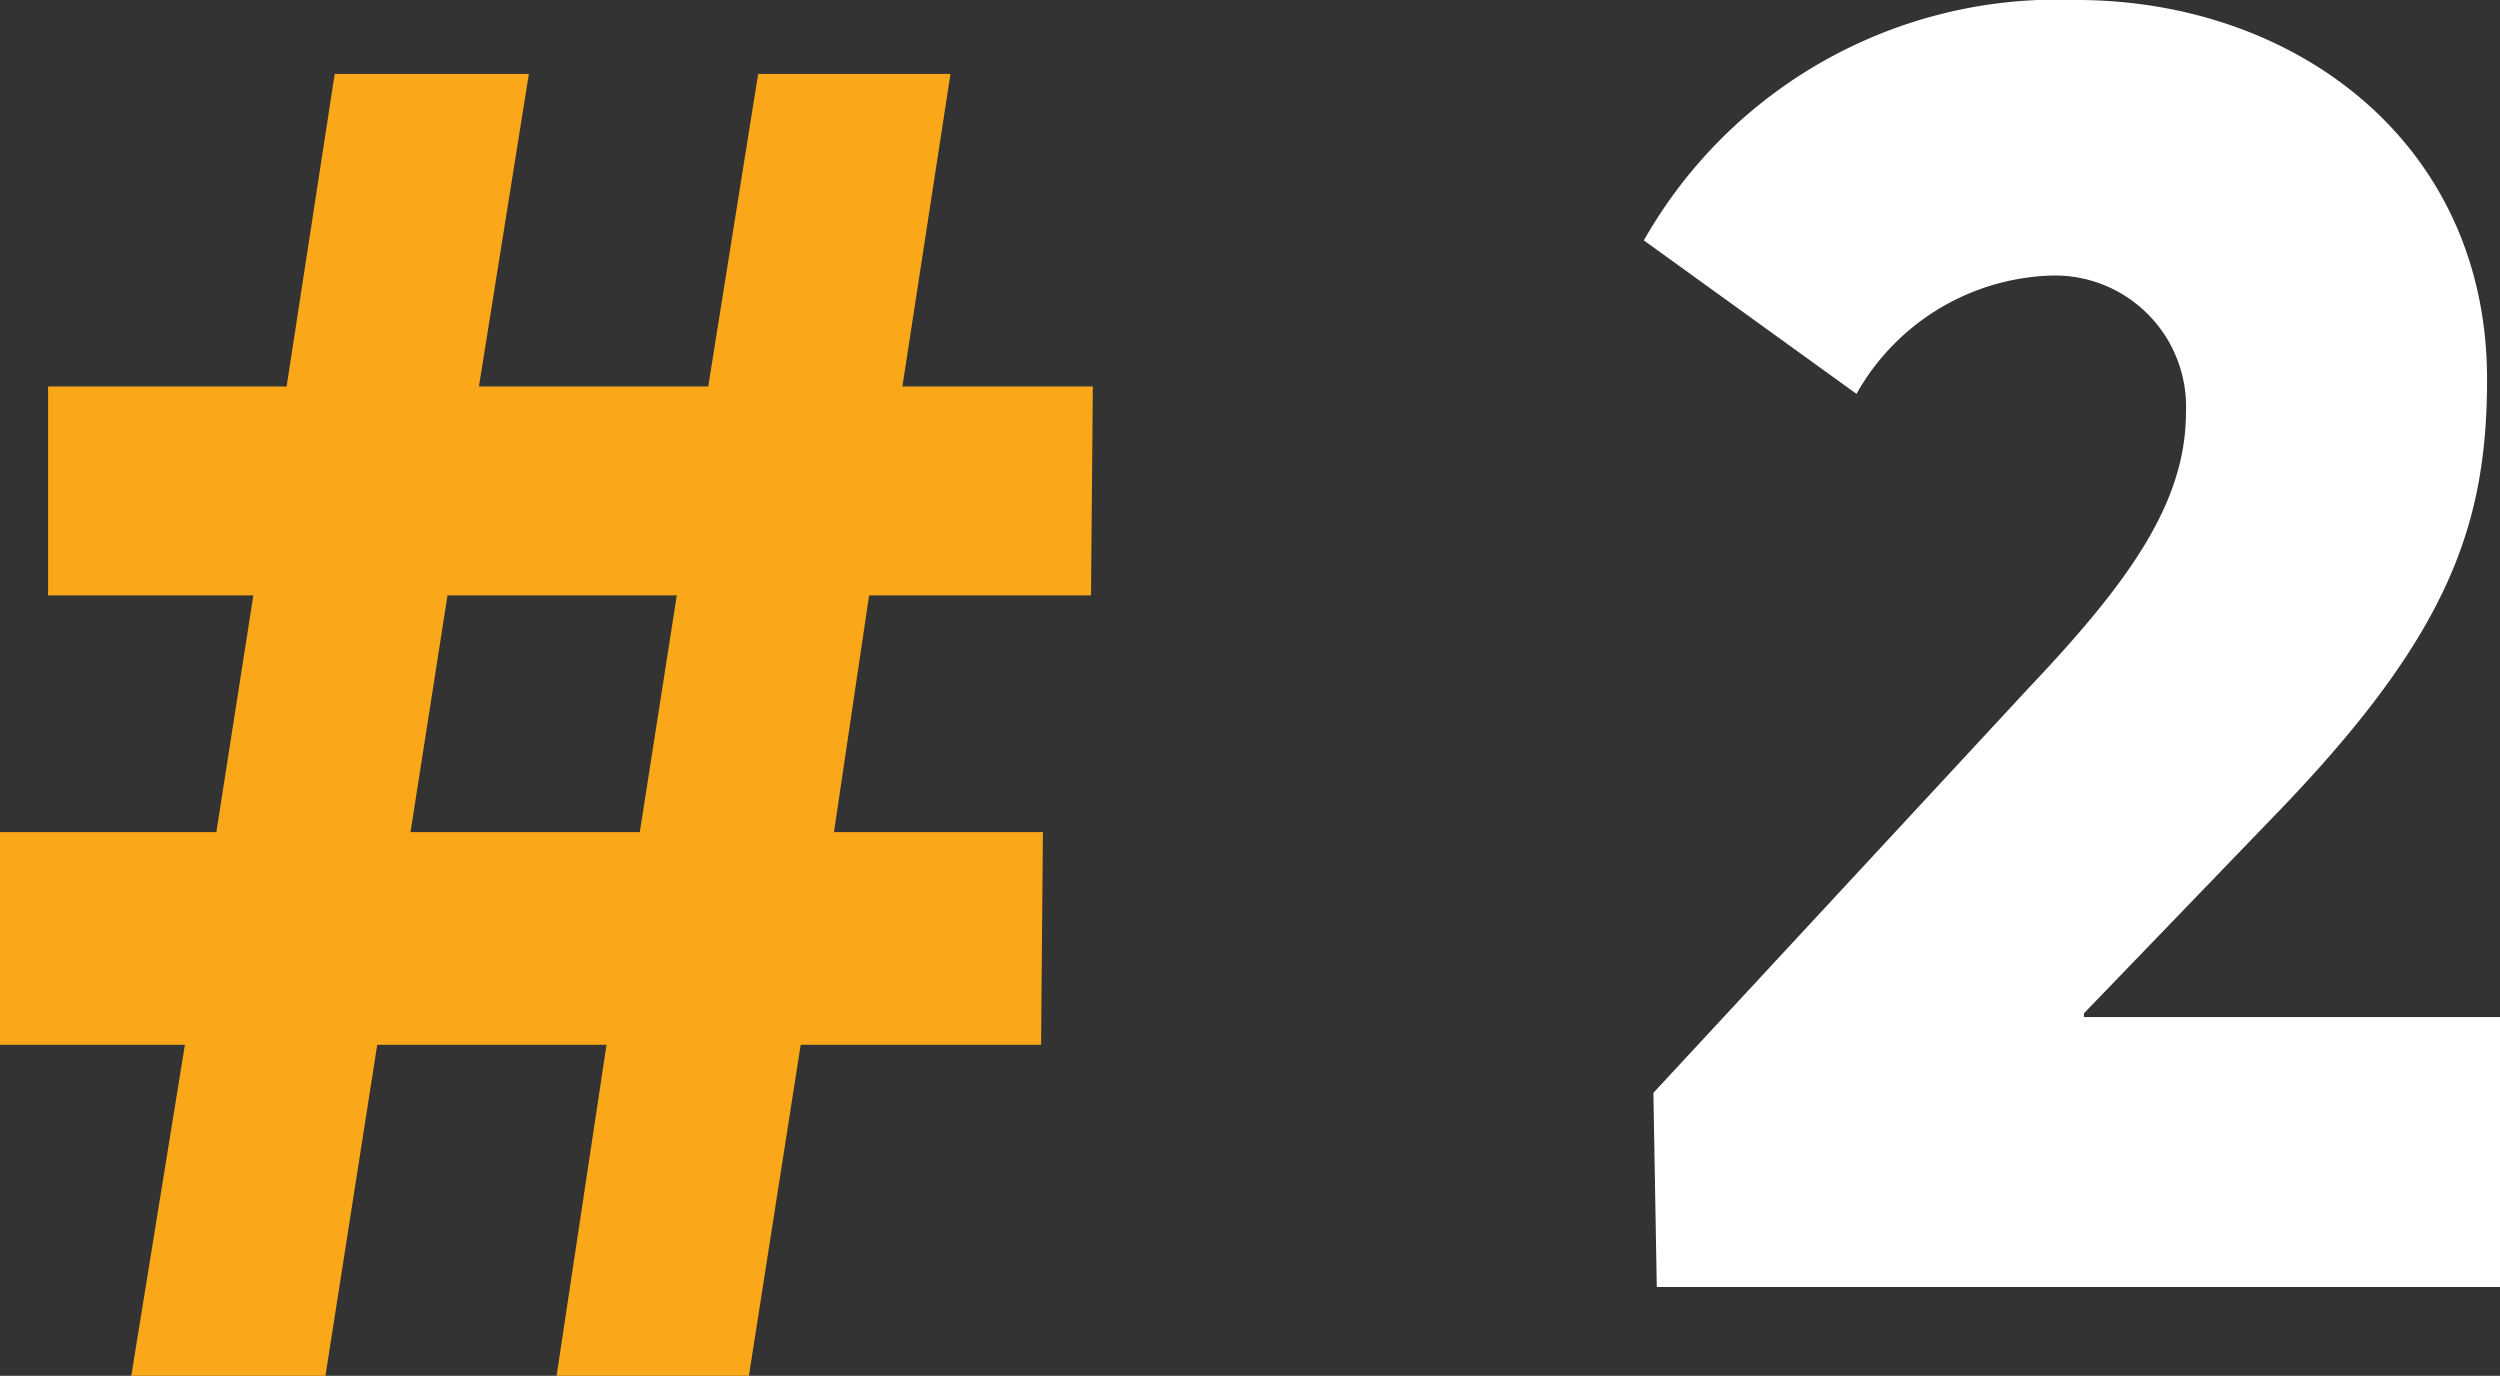 <svg xmlns="http://www.w3.org/2000/svg" width="40.559" height="22.32" viewBox="0 0 40.559 22.32">
  <rect x="0" y="0" width="40.559" height="22.32" fill="#333333" stroke="none"/>
  <g id="Group_3702" data-name="Group 3702" transform="translate(-4174.18 -4572.12)">
    <path id="Path_31909" data-name="Path 31909" d="M-6.69,1.44h3.15l.84-5.37H1.02L.21,1.44H3.33l.84-5.37h3.9L8.1-7.38H4.71l.57-3.84h3.6l.03-3.39H5.82l.78-5.07H3.48l-.81,5.07H-1.05l.81-5.07H-3.39l-.78,5.07H-8.04v3.39h3.33l-.6,3.84H-8.82v3.45h3Zm4.53-8.82.6-3.84H2.16l-.6,3.84Z" transform="translate(4183 4593)" fill="#faa819"/>
    <path id="Path_31900" data-name="Path 31900" d="M.045-4.38v-.06l3.21-3.33c2.73-2.85,3.33-4.62,3.33-6.96,0-3.84-3.12-6.15-6.66-6.15a7.712,7.712,0,0,0-7.02,3.9l3.45,2.49a3.76,3.76,0,0,1,3.18-1.92A2.129,2.129,0,0,1,1.7-14.19c0,1.47-.93,2.76-2.55,4.47l-6.09,6.57L-6.885,0H6.8V-4.38Z" transform="translate(4207.944 4593)" fill="#fff"/>
  </g>
</svg>
